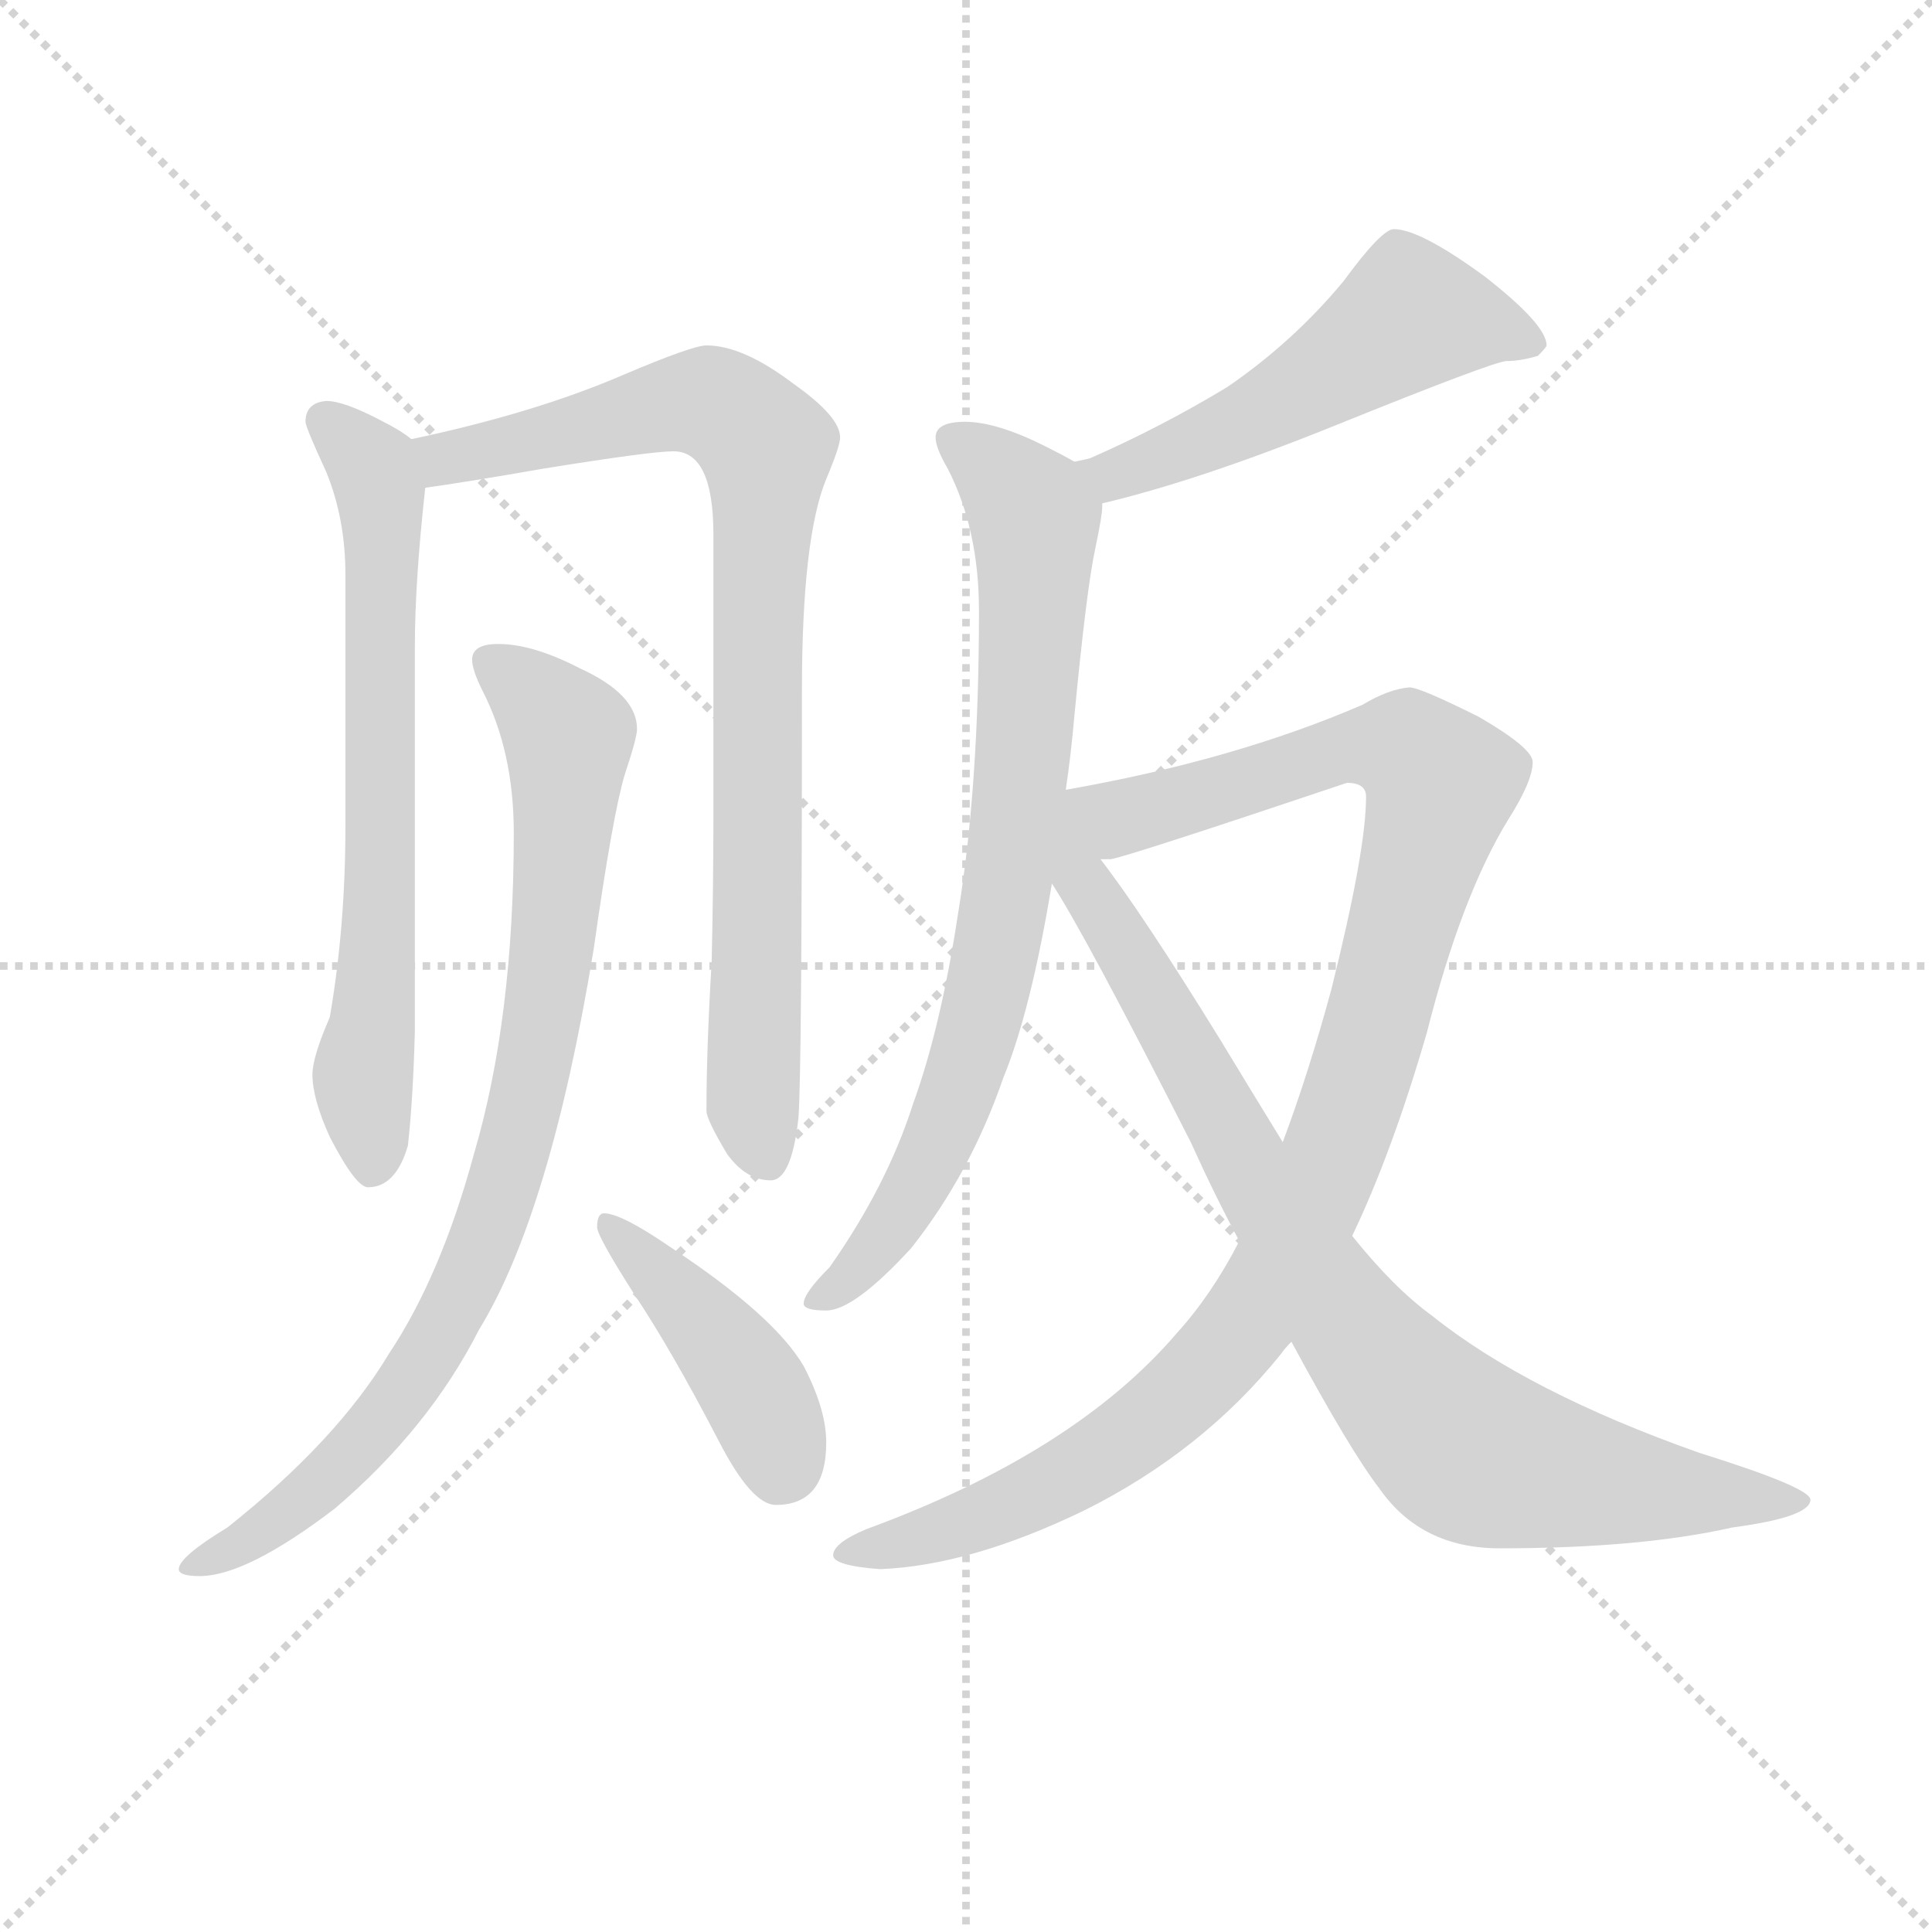 <svg version="1.1" viewBox="0 0 1024 1024" xmlns="http://www.w3.org/2000/svg">
  <g stroke="lightgray" stroke-dasharray="1,1" stroke-width="1" transform="scale(4, 4)">
    <line x1="0" y1="0" x2="256" y2="256"></line>
    <line x1="256" y1="0" x2="0" y2="256"></line>
    <line x1="128" y1="0" x2="128" y2="256"></line>
    <line x1="0" y1="128" x2="256" y2="128"></line>
  </g>
  <g transform="scale(0.92, -0.92) translate(60, -830)">
    <style type="text/css">
      
        @keyframes keyframes0 {
          from {
            stroke: blue;
            stroke-dashoffset: 701;
            stroke-width: 128;
          }
          70% {
            animation-timing-function: step-end;
            stroke: blue;
            stroke-dashoffset: 0;
            stroke-width: 128;
          }
          to {
            stroke: black;
            stroke-width: 1024;
          }
        }
        #make-me-a-hanzi-animation-0 {
          animation: keyframes0 0.82s both;
          animation-delay: 0s;
          animation-timing-function: linear;
        }
      
        @keyframes keyframes1 {
          from {
            stroke: blue;
            stroke-dashoffset: 875;
            stroke-width: 128;
          }
          74% {
            animation-timing-function: step-end;
            stroke: blue;
            stroke-dashoffset: 0;
            stroke-width: 128;
          }
          to {
            stroke: black;
            stroke-width: 1024;
          }
        }
        #make-me-a-hanzi-animation-1 {
          animation: keyframes1 0.962s both;
          animation-delay: 0.82s;
          animation-timing-function: linear;
        }
      
        @keyframes keyframes2 {
          from {
            stroke: blue;
            stroke-dashoffset: 873;
            stroke-width: 128;
          }
          74% {
            animation-timing-function: step-end;
            stroke: blue;
            stroke-dashoffset: 0;
            stroke-width: 128;
          }
          to {
            stroke: black;
            stroke-width: 1024;
          }
        }
        #make-me-a-hanzi-animation-2 {
          animation: keyframes2 0.96s both;
          animation-delay: 1.783s;
          animation-timing-function: linear;
        }
      
        @keyframes keyframes3 {
          from {
            stroke: blue;
            stroke-dashoffset: 429;
            stroke-width: 128;
          }
          58% {
            animation-timing-function: step-end;
            stroke: blue;
            stroke-dashoffset: 0;
            stroke-width: 128;
          }
          to {
            stroke: black;
            stroke-width: 1024;
          }
        }
        #make-me-a-hanzi-animation-3 {
          animation: keyframes3 0.599s both;
          animation-delay: 2.743s;
          animation-timing-function: linear;
        }
      
        @keyframes keyframes4 {
          from {
            stroke: blue;
            stroke-dashoffset: 540;
            stroke-width: 128;
          }
          64% {
            animation-timing-function: step-end;
            stroke: blue;
            stroke-dashoffset: 0;
            stroke-width: 128;
          }
          to {
            stroke: black;
            stroke-width: 1024;
          }
        }
        #make-me-a-hanzi-animation-4 {
          animation: keyframes4 0.689s both;
          animation-delay: 3.342s;
          animation-timing-function: linear;
        }
      
        @keyframes keyframes5 {
          from {
            stroke: blue;
            stroke-dashoffset: 802;
            stroke-width: 128;
          }
          72% {
            animation-timing-function: step-end;
            stroke: blue;
            stroke-dashoffset: 0;
            stroke-width: 128;
          }
          to {
            stroke: black;
            stroke-width: 1024;
          }
        }
        #make-me-a-hanzi-animation-5 {
          animation: keyframes5 0.903s both;
          animation-delay: 4.032s;
          animation-timing-function: linear;
        }
      
        @keyframes keyframes6 {
          from {
            stroke: blue;
            stroke-dashoffset: 1108;
            stroke-width: 128;
          }
          78% {
            animation-timing-function: step-end;
            stroke: blue;
            stroke-dashoffset: 0;
            stroke-width: 128;
          }
          to {
            stroke: black;
            stroke-width: 1024;
          }
        }
        #make-me-a-hanzi-animation-6 {
          animation: keyframes6 1.152s both;
          animation-delay: 4.934s;
          animation-timing-function: linear;
        }
      
        @keyframes keyframes7 {
          from {
            stroke: blue;
            stroke-dashoffset: 855;
            stroke-width: 128;
          }
          74% {
            animation-timing-function: step-end;
            stroke: blue;
            stroke-dashoffset: 0;
            stroke-width: 128;
          }
          to {
            stroke: black;
            stroke-width: 1024;
          }
        }
        #make-me-a-hanzi-animation-7 {
          animation: keyframes7 0.946s both;
          animation-delay: 6.086s;
          animation-timing-function: linear;
        }
      
    </style>
    
      <path d="M 128 599 Q 116 598 116 587 Q 116 584 128 558 Q 139 531 139 499 L 139 354 Q 139 296 130 244 Q 120 221 120 211 Q 120 197 130 175 Q 145 146 152 146 Q 168 146 175 170 Q 178 197 179 236 L 179 457 Q 179 495 185 549 C 187 570 187 570 177 577 Q 171 582 159 588 Q 138 599 128 599 Z" fill="lightgray"></path>
    
      <path d="M 185 549 Q 207 552 253 560 Q 315 570 328 570 Q 351 570 351 522 L 351 359 Q 351 321 350 276 Q 347 226 347 190 Q 347 185 359 165 Q 370 150 384 150 Q 396 150 400 186 Q 402 213 402 432 Q 402 520 416 554 Q 424 573 424 578 Q 424 590 397 609 Q 368 631 347 631 Q 339 631 299 614 Q 248 592 177 577 C 148 570 155 545 185 549 Z" fill="lightgray"></path>
    
      <path d="M 227 459 Q 212 459 212 450 Q 212 444 218 432 Q 236 397 236 350 Q 236 243 213 165 Q 194 95 164 50 Q 134 0 71 -50 Q 43 -67 43 -74 Q 43 -78 55 -78 Q 82 -78 133 -39 Q 187 7 216 64 Q 257 131 282 283 Q 293 361 300 384 Q 307 405 307 410 Q 307 430 274 445 Q 247 459 227 459 Z" fill="lightgray"></path>
    
      <path d="M 288 131 Q 284 131 284 123 Q 284 118 305 85 Q 327 52 354 0 Q 373 -37 387 -37 Q 416 -37 416 -1 Q 416 18 403 43 Q 386 72 327 111 Q 298 131 288 131 Z" fill="lightgray"></path>
    
      <path d="M 575 540 Q 630 553 707 584 Q 801 622 808 622 Q 816 622 826 625 Q 831 630 831 631 Q 831 643 795 671 Q 758 698 743 698 Q 736 698 714 668 Q 685 633 647 607 Q 609 584 568 566 Q 564 565 559 564 C 530 557 546 533 575 540 Z" fill="lightgray"></path>
    
      <path d="M 554 375 Q 557 395 559 418 Q 566 491 571 514 Q 575 533 575 538 L 575 540 C 577 554 577 554 559 564 Q 552 568 542 573 Q 514 587 496 587 Q 479 587 479 578 Q 479 572 486 560 Q 504 525 504 478 Q 504 377 492 304 Q 482 238 466 194 Q 451 147 418 100 Q 403 85 403 79 Q 403 75 416 75 Q 432 75 465 111 Q 499 154 518 209 Q 534 248 546 321 L 554 375 Z" fill="lightgray"></path>
    
      <path d="M 654 115 Q 638 84 618 62 Q 559 -7 439 -51 Q 420 -59 420 -66 Q 420 -72 447 -74 Q 499 -72 565 -40 Q 633 -6 678 50 Q 680 53 684 57 L 719 118 Q 742 166 762 235 Q 782 314 809 358 Q 823 380 823 391 Q 823 399 792 417 Q 758 434 752 434 Q 740 433 725 424 Q 651 392 554 375 C 479 361 531 325 574 335 L 580 335 Q 591 337 716 379 Q 727 379 727 371 Q 727 340 707 260 Q 694 212 679 172 L 654 115 Z" fill="lightgray"></path>
    
      <path d="M 546 321 Q 565 292 626 172 Q 640 141 654 115 L 684 57 Q 718 -6 735 -28 Q 759 -62 804 -62 Q 885 -62 938 -50 Q 983 -44 983 -34 Q 983 -27 919 -7 Q 820 28 765 72 Q 743 88 719 118 L 679 172 Q 663 198 643 231 Q 598 304 574 335 C 556 359 530 347 546 321 Z" fill="lightgray"></path>
    
    
      <clipPath id="make-me-a-hanzi-clip-0">
        <path d="M 128 599 Q 116 598 116 587 Q 116 584 128 558 Q 139 531 139 499 L 139 354 Q 139 296 130 244 Q 120 221 120 211 Q 120 197 130 175 Q 145 146 152 146 Q 168 146 175 170 Q 178 197 179 236 L 179 457 Q 179 495 185 549 C 187 570 187 570 177 577 Q 171 582 159 588 Q 138 599 128 599 Z"></path>
      </clipPath>
      <path clip-path="url(#make-me-a-hanzi-clip-0)" d="M 127 588 L 153 564 L 159 549 L 160 339 L 149 209 L 154 156" fill="none" id="make-me-a-hanzi-animation-0" stroke-dasharray="573 1146" stroke-linecap="round"></path>
    
      <clipPath id="make-me-a-hanzi-clip-1">
        <path d="M 185 549 Q 207 552 253 560 Q 315 570 328 570 Q 351 570 351 522 L 351 359 Q 351 321 350 276 Q 347 226 347 190 Q 347 185 359 165 Q 370 150 384 150 Q 396 150 400 186 Q 402 213 402 432 Q 402 520 416 554 Q 424 573 424 578 Q 424 590 397 609 Q 368 631 347 631 Q 339 631 299 614 Q 248 592 177 577 C 148 570 155 545 185 549 Z"></path>
      </clipPath>
      <path clip-path="url(#make-me-a-hanzi-clip-1)" d="M 187 572 L 198 566 L 211 568 L 334 598 L 361 593 L 382 573 L 373 196 L 381 164" fill="none" id="make-me-a-hanzi-animation-1" stroke-dasharray="747 1494" stroke-linecap="round"></path>
    
      <clipPath id="make-me-a-hanzi-clip-2">
        <path d="M 227 459 Q 212 459 212 450 Q 212 444 218 432 Q 236 397 236 350 Q 236 243 213 165 Q 194 95 164 50 Q 134 0 71 -50 Q 43 -67 43 -74 Q 43 -78 55 -78 Q 82 -78 133 -39 Q 187 7 216 64 Q 257 131 282 283 Q 293 361 300 384 Q 307 405 307 410 Q 307 430 274 445 Q 247 459 227 459 Z"></path>
      </clipPath>
      <path clip-path="url(#make-me-a-hanzi-clip-2)" d="M 223 448 L 247 430 L 268 403 L 258 277 L 234 158 L 206 86 L 167 21 L 114 -34 L 50 -74" fill="none" id="make-me-a-hanzi-animation-2" stroke-dasharray="745 1490" stroke-linecap="round"></path>
    
      <clipPath id="make-me-a-hanzi-clip-3">
        <path d="M 288 131 Q 284 131 284 123 Q 284 118 305 85 Q 327 52 354 0 Q 373 -37 387 -37 Q 416 -37 416 -1 Q 416 18 403 43 Q 386 72 327 111 Q 298 131 288 131 Z"></path>
      </clipPath>
      <path clip-path="url(#make-me-a-hanzi-clip-3)" d="M 291 124 L 370 36 L 390 -15" fill="none" id="make-me-a-hanzi-animation-3" stroke-dasharray="301 602" stroke-linecap="round"></path>
    
      <clipPath id="make-me-a-hanzi-clip-4">
        <path d="M 575 540 Q 630 553 707 584 Q 801 622 808 622 Q 816 622 826 625 Q 831 630 831 631 Q 831 643 795 671 Q 758 698 743 698 Q 736 698 714 668 Q 685 633 647 607 Q 609 584 568 566 Q 564 565 559 564 C 530 557 546 533 575 540 Z"></path>
      </clipPath>
      <path clip-path="url(#make-me-a-hanzi-clip-4)" d="M 823 632 L 786 645 L 752 648 L 659 588 L 590 559 L 565 559" fill="none" id="make-me-a-hanzi-animation-4" stroke-dasharray="412 824" stroke-linecap="round"></path>
    
      <clipPath id="make-me-a-hanzi-clip-5">
        <path d="M 554 375 Q 557 395 559 418 Q 566 491 571 514 Q 575 533 575 538 L 575 540 C 577 554 577 554 559 564 Q 552 568 542 573 Q 514 587 496 587 Q 479 587 479 578 Q 479 572 486 560 Q 504 525 504 478 Q 504 377 492 304 Q 482 238 466 194 Q 451 147 418 100 Q 403 85 403 79 Q 403 75 416 75 Q 432 75 465 111 Q 499 154 518 209 Q 534 248 546 321 L 554 375 Z"></path>
      </clipPath>
      <path clip-path="url(#make-me-a-hanzi-clip-5)" d="M 489 576 L 523 549 L 536 529 L 520 316 L 484 180 L 454 125 L 411 81" fill="none" id="make-me-a-hanzi-animation-5" stroke-dasharray="674 1348" stroke-linecap="round"></path>
    
      <clipPath id="make-me-a-hanzi-clip-6">
        <path d="M 654 115 Q 638 84 618 62 Q 559 -7 439 -51 Q 420 -59 420 -66 Q 420 -72 447 -74 Q 499 -72 565 -40 Q 633 -6 678 50 Q 680 53 684 57 L 719 118 Q 742 166 762 235 Q 782 314 809 358 Q 823 380 823 391 Q 823 399 792 417 Q 758 434 752 434 Q 740 433 725 424 Q 651 392 554 375 C 479 361 531 325 574 335 L 580 335 Q 591 337 716 379 Q 727 379 727 371 Q 727 340 707 260 Q 694 212 679 172 L 654 115 Z"></path>
      </clipPath>
      <path clip-path="url(#make-me-a-hanzi-clip-6)" d="M 552 327 L 577 357 L 713 399 L 752 397 L 770 379 L 712 174 L 660 71 L 607 14 L 561 -17 L 478 -54 L 426 -65" fill="none" id="make-me-a-hanzi-animation-6" stroke-dasharray="980 1960" stroke-linecap="round"></path>
    
      <clipPath id="make-me-a-hanzi-clip-7">
        <path d="M 546 321 Q 565 292 626 172 Q 640 141 654 115 L 684 57 Q 718 -6 735 -28 Q 759 -62 804 -62 Q 885 -62 938 -50 Q 983 -44 983 -34 Q 983 -27 919 -7 Q 820 28 765 72 Q 743 88 719 118 L 679 172 Q 663 198 643 231 Q 598 304 574 335 C 556 359 530 347 546 321 Z"></path>
      </clipPath>
      <path clip-path="url(#make-me-a-hanzi-clip-7)" d="M 554 322 L 571 311 L 585 290 L 702 89 L 730 50 L 779 -1 L 845 -21 L 978 -35" fill="none" id="make-me-a-hanzi-animation-7" stroke-dasharray="727 1454" stroke-linecap="round"></path>
    
  </g>
</svg>